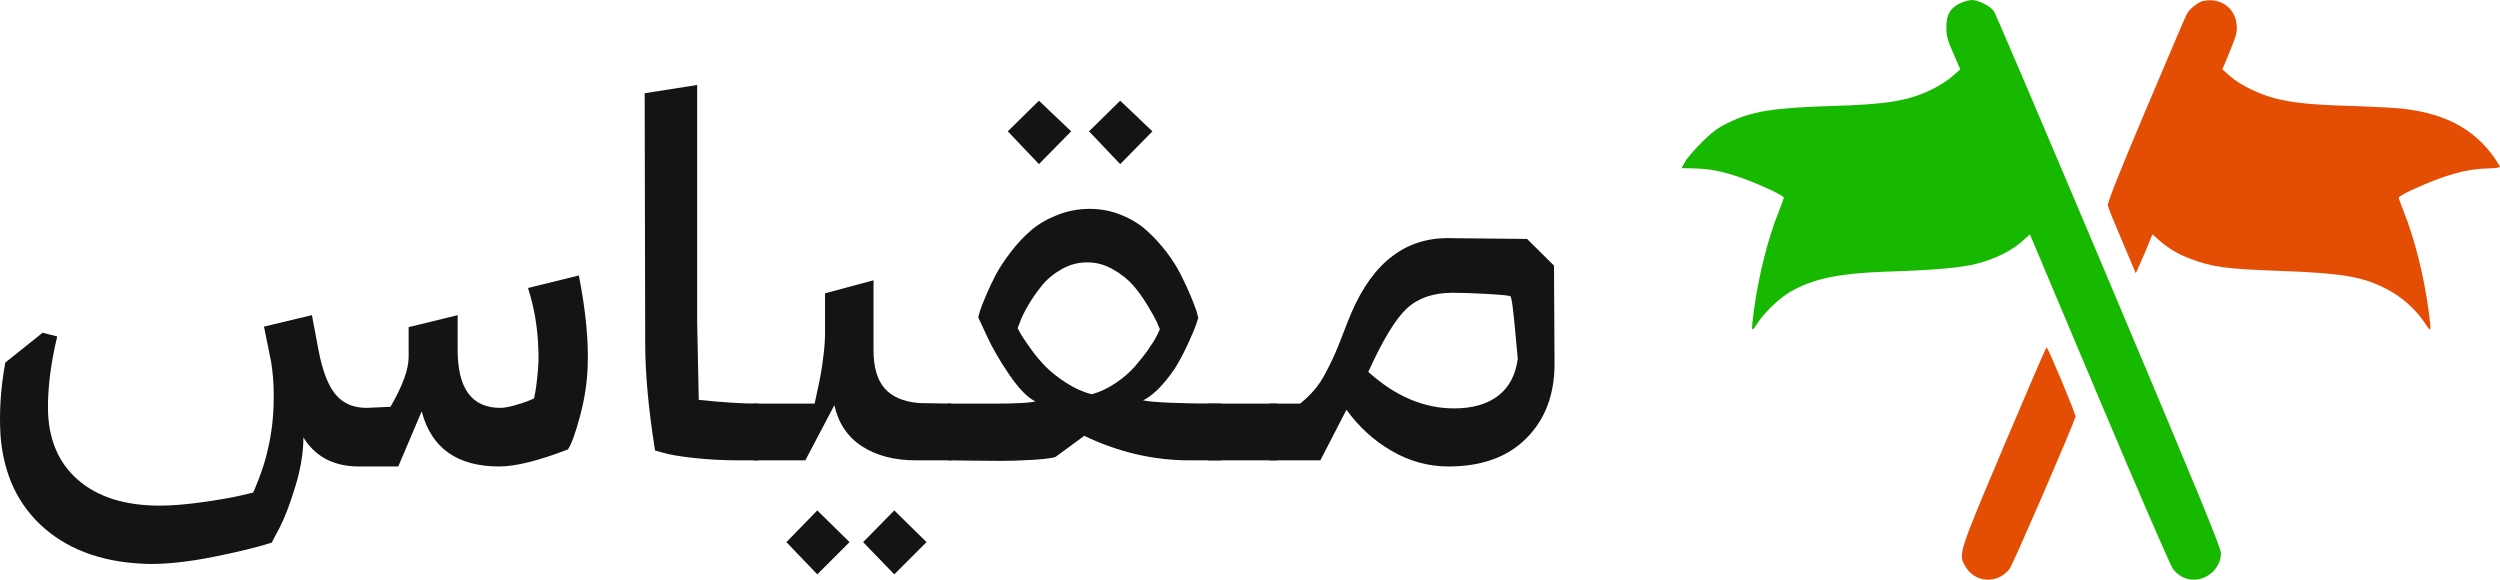 <?xml version="1.0" encoding="UTF-8"?>
<svg width="146.628px" height="34px" viewBox="0 0 146.628 34" version="1.1" xmlns="http://www.w3.org/2000/svg" xmlns:xlink="http://www.w3.org/1999/xlink">
    <title>Group</title>
    <g id="sentimetric" stroke="none" stroke-width="1" fill="none" fill-rule="evenodd">
        <g id="Artboard-Copy-2" transform="translate(-1025.372, -35)" fill-rule="nonzero">
            <g id="Group" transform="translate(1025.372, 35)">
                <g id="icon" transform="translate(98.628, 0)">
                    <path d="M16.362,33.822 C15.77,33.551 15.526,33.15 15.526,32.411 C15.526,31.897 15.592,31.654 15.939,30.869 L16.343,29.934 L15.902,29.542 C15.658,29.318 15.113,28.972 14.7,28.766 C13.309,28.084 12.06,27.878 8.857,27.785 C5.391,27.682 4.114,27.477 2.724,26.794 C2.104,26.495 1.775,26.243 1.174,25.645 C0.751,25.224 0.31,24.71 0.207,24.514 L0,24.14 L0.77,24.121 C2.029,24.103 3.344,23.729 5.269,22.841 C5.664,22.654 5.993,22.458 5.993,22.411 C5.993,22.364 5.861,22 5.701,21.598 C5.063,20.018 4.518,17.831 4.245,15.831 C4.067,14.448 4.067,14.458 4.499,15.112 C4.922,15.738 5.72,16.495 6.349,16.869 C7.664,17.645 9.214,17.972 11.957,18.065 C14.887,18.159 16.353,18.289 17.339,18.542 C18.391,18.813 19.349,19.289 19.978,19.85 L20.429,20.252 L24.496,10.607 C26.731,5.298 28.676,0.812 28.817,0.635 C29.296,0.009 30.047,-0.169 30.733,0.168 C31.268,0.42 31.634,0.981 31.634,1.56 C31.634,1.869 30.226,5.289 25.06,17.532 C21.443,26.103 18.41,33.215 18.316,33.346 C18.1,33.645 17.395,34 17.029,34 C16.879,34 16.578,33.916 16.362,33.822 Z" id="Path" fill="#17B900" transform="translate(15.817, 17) scale(-1, 1) rotate(-180) translate(-15.817, -17)"></path>
                    <path d="M30.554,19.264 C30.263,19.189 29.775,18.787 29.624,18.497 C29.549,18.357 28.469,15.824 27.22,12.871 C25.614,9.067 24.966,7.441 25.003,7.273 C25.022,7.142 25.407,6.198 25.849,5.17 L26.638,3.301 L26.91,3.908 C27.06,4.245 27.286,4.759 27.398,5.058 L27.614,5.591 L27.99,5.254 C28.525,4.778 29.127,4.413 29.84,4.151 C31.137,3.665 31.926,3.553 35.1,3.441 C38.745,3.31 39.938,3.105 41.318,2.394 C42.192,1.955 43.037,1.207 43.554,0.441 C43.986,-0.213 43.986,-0.223 43.807,1.161 C43.535,3.161 42.99,5.348 42.351,6.927 C42.192,7.329 42.06,7.693 42.06,7.74 C42.06,7.787 42.389,7.983 42.793,8.17 C44.709,9.058 46.024,9.432 47.292,9.451 C47.771,9.46 48.034,9.507 47.996,9.563 C46.822,11.591 44.972,12.675 42.201,12.965 C41.741,13.011 40.445,13.077 39.336,13.114 C37.045,13.18 35.955,13.282 34.875,13.544 C33.917,13.778 32.743,14.348 32.17,14.862 L31.719,15.264 L32.16,16.329 C32.536,17.245 32.593,17.46 32.555,17.881 C32.47,18.881 31.569,19.507 30.554,19.264 Z" id="Path" fill="#E44E04" transform="translate(36.501, 9.665) scale(-1, 1) rotate(-180) translate(-36.501, -9.665)"></path>
                    <path d="M18.879,28.158 C16.193,21.793 16.221,21.877 16.653,21.139 C17.217,20.176 18.541,20.111 19.236,21.008 C19.424,21.242 22.852,29.158 23.106,29.934 C23.143,30.046 21.49,33.999 21.406,33.999 C21.368,33.999 20.241,31.373 18.879,28.158 Z" id="Path" fill="#E44E04" transform="translate(19.771, 27.187) scale(-1, 1) rotate(-180) translate(-19.771, -27.187)"></path>
                </g>
                <g id="مقياس" transform="translate(0, 4.984)" fill="#131415">
                    <path d="M91.144,10.594 L91.175,16.359 C91.175,18.161 90.625,19.615 89.526,20.719 C88.427,21.823 86.904,22.375 84.956,22.375 C83.779,22.375 82.667,22.07 81.62,21.461 C80.573,20.852 79.69,20.047 78.972,19.047 L77.44,22.016 L74.472,22.016 L74.472,18.688 L76.253,18.688 C76.565,18.438 76.844,18.169 77.089,17.883 C77.334,17.596 77.558,17.258 77.761,16.867 C77.964,16.477 78.128,16.143 78.253,15.867 C78.378,15.591 78.547,15.174 78.761,14.617 C78.974,14.06 79.144,13.635 79.269,13.344 C80.55,10.375 82.482,8.922 85.065,8.984 L89.565,9.031 L91.144,10.594 Z M85.284,18.969 C86.368,18.969 87.23,18.721 87.87,18.227 C88.511,17.732 88.894,17.01 89.019,16.062 C88.998,15.854 88.956,15.401 88.894,14.703 C88.831,14.005 88.774,13.451 88.722,13.039 C88.67,12.628 88.623,12.411 88.581,12.391 C88.508,12.349 88.068,12.305 87.261,12.258 C86.453,12.211 85.763,12.188 85.19,12.188 C84.065,12.188 83.172,12.495 82.511,13.109 C81.849,13.724 81.097,14.964 80.253,16.828 C81.836,18.255 83.513,18.969 85.284,18.969 Z" id="Shape"></path>
                    <polygon id="Path" points="70.842 22.016 70.842 18.688 74.904 18.688 74.904 22.016"></polygon>
                    <path d="M59.108,2.719 L60.936,0.922 L62.826,2.719 L60.936,4.641 L59.108,2.719 Z M63.873,2.719 L65.701,0.922 L67.592,2.719 L65.701,4.641 L63.873,2.719 Z M71.654,18.688 L71.654,22.016 L69.764,22.016 C67.649,22.016 65.592,21.536 63.592,20.578 L61.889,21.828 C61.597,21.901 61.123,21.956 60.467,21.992 C59.811,22.029 59.217,22.047 58.686,22.047 C58.154,22.047 57.522,22.042 56.787,22.031 C56.053,22.021 55.665,22.016 55.623,22.016 L55.561,18.688 C55.831,18.688 56.191,18.688 56.639,18.688 C57.087,18.688 57.423,18.688 57.647,18.688 C57.871,18.688 58.149,18.688 58.483,18.688 C58.816,18.688 59.071,18.685 59.248,18.68 C59.425,18.674 59.623,18.667 59.842,18.656 C60.061,18.646 60.238,18.633 60.373,18.617 C60.509,18.602 60.628,18.583 60.733,18.562 C60.274,18.344 59.764,17.823 59.201,17 C58.639,16.177 58.196,15.411 57.873,14.703 L57.373,13.625 C57.394,13.531 57.428,13.409 57.475,13.258 C57.522,13.107 57.636,12.812 57.818,12.375 C58.001,11.938 58.199,11.518 58.412,11.117 C58.626,10.716 58.92,10.271 59.295,9.781 C59.67,9.292 60.066,8.87 60.483,8.516 C60.899,8.161 61.41,7.865 62.014,7.625 C62.618,7.385 63.248,7.266 63.904,7.266 C64.55,7.266 65.165,7.383 65.748,7.617 C66.331,7.852 66.831,8.156 67.248,8.531 C67.665,8.906 68.048,9.32 68.397,9.773 C68.746,10.227 69.035,10.682 69.264,11.141 C69.493,11.599 69.686,12.016 69.842,12.391 C69.998,12.766 70.113,13.068 70.186,13.297 L70.279,13.656 C70.248,13.76 70.204,13.898 70.147,14.07 C70.089,14.242 69.956,14.56 69.748,15.023 C69.54,15.487 69.321,15.919 69.092,16.32 C68.863,16.721 68.563,17.133 68.193,17.555 C67.824,17.977 67.441,18.292 67.045,18.5 C67.712,18.625 69.248,18.688 71.654,18.688 Z M64.029,18.141 C64.519,18.005 64.99,17.784 65.443,17.477 C65.897,17.169 66.274,16.841 66.576,16.492 C66.878,16.143 67.144,15.805 67.373,15.477 C67.602,15.148 67.769,14.875 67.873,14.656 L68.029,14.328 C67.988,14.224 67.928,14.083 67.85,13.906 C67.772,13.729 67.597,13.414 67.326,12.961 C67.055,12.508 66.769,12.107 66.467,11.758 C66.165,11.409 65.766,11.094 65.272,10.812 C64.777,10.531 64.269,10.396 63.748,10.406 C63.227,10.406 62.733,10.539 62.264,10.805 C61.795,11.07 61.41,11.391 61.108,11.766 C60.805,12.141 60.542,12.518 60.318,12.898 C60.095,13.279 59.936,13.599 59.842,13.859 L59.686,14.266 C59.727,14.349 59.79,14.464 59.873,14.609 C59.956,14.755 60.136,15.023 60.412,15.414 C60.688,15.805 60.983,16.161 61.295,16.484 C61.608,16.807 62.011,17.13 62.506,17.453 C63.001,17.776 63.509,18.005 64.029,18.141 Z" id="Shape"></path>
                    <path d="M55.811,22.016 L53.733,22.016 C52.462,22.016 51.404,21.742 50.561,21.195 C49.717,20.648 49.175,19.844 48.936,18.781 L47.233,22.016 L44.201,22.016 L44.201,18.688 L47.779,18.688 C47.779,18.677 47.829,18.445 47.928,17.992 C48.027,17.539 48.1,17.182 48.147,16.922 C48.193,16.661 48.246,16.297 48.303,15.828 C48.36,15.359 48.389,14.927 48.389,14.531 L48.389,12.219 L51.233,11.453 L51.233,15.547 C51.233,16.536 51.446,17.281 51.873,17.781 C52.3,18.281 52.972,18.573 53.889,18.656 L55.811,18.688 L55.811,22.016 Z M47.936,24.953 L49.826,26.812 L47.936,28.703 L46.123,26.812 L47.936,24.953 Z M52.451,24.953 L54.342,26.812 L52.451,28.703 L50.623,26.812 L52.451,24.953 Z" id="Shape"></path>
                    <path d="M40.983,18.469 C42.368,18.615 43.54,18.688 44.498,18.688 L44.498,22.016 L43.404,22.016 C42.415,22.016 41.506,21.969 40.678,21.875 C39.85,21.781 39.264,21.682 38.92,21.578 L38.42,21.438 C38.035,19.031 37.842,16.932 37.842,15.141 L37.811,0.484 L40.889,0 L40.889,13.891 L40.983,18.469 Z" id="Path"></path>
                    <path d="M33.951,11.172 C34.358,13.255 34.529,15.036 34.467,16.516 C34.436,17.453 34.287,18.419 34.022,19.414 C33.756,20.409 33.519,21.062 33.311,21.375 C31.581,22.042 30.238,22.375 29.279,22.375 C26.811,22.375 25.295,21.297 24.733,19.141 L23.358,22.375 L21.061,22.375 C19.581,22.375 18.493,21.807 17.795,20.672 C17.795,21.547 17.639,22.5 17.326,23.531 C17.014,24.562 16.706,25.37 16.404,25.953 L15.936,26.844 C15.081,27.115 13.951,27.391 12.545,27.672 C11.139,27.953 9.899,28.094 8.826,28.094 C6.253,28.052 4.188,27.362 2.631,26.023 C1.074,24.685 0.206,22.859 0.029,20.547 C-0.054,19.172 0.04,17.75 0.311,16.281 L2.498,14.531 L3.358,14.75 C2.993,16.24 2.811,17.646 2.811,18.969 C2.831,20.76 3.42,22.159 4.576,23.164 C5.733,24.169 7.331,24.672 9.373,24.672 C10.05,24.672 10.845,24.609 11.756,24.484 C12.667,24.359 13.41,24.234 13.983,24.109 L14.842,23.906 C14.863,23.865 14.894,23.799 14.936,23.711 C14.977,23.622 15.053,23.435 15.162,23.148 C15.272,22.862 15.376,22.565 15.475,22.258 C15.574,21.951 15.673,21.562 15.772,21.094 C15.871,20.625 15.943,20.151 15.99,19.672 C16.037,19.193 16.058,18.651 16.053,18.047 C16.048,17.443 15.998,16.844 15.904,16.25 L15.483,14.172 L18.295,13.5 L18.686,15.578 C18.915,16.776 19.248,17.635 19.686,18.156 C20.123,18.677 20.727,18.938 21.498,18.938 L22.904,18.875 C23.613,17.646 23.967,16.677 23.967,15.969 L23.967,14.203 L26.842,13.5 L26.842,15.547 C26.842,17.807 27.675,18.938 29.342,18.938 C29.54,18.938 29.803,18.893 30.131,18.805 C30.459,18.716 30.735,18.628 30.959,18.539 C31.183,18.451 31.305,18.396 31.326,18.375 C31.347,18.26 31.376,18.107 31.412,17.914 C31.449,17.721 31.49,17.378 31.537,16.883 C31.584,16.388 31.597,15.953 31.576,15.578 C31.545,14.286 31.342,13.062 30.967,11.906 L33.951,11.172 Z" id="Path"></path>
                </g>
            </g>
        </g>
    </g>
</svg>